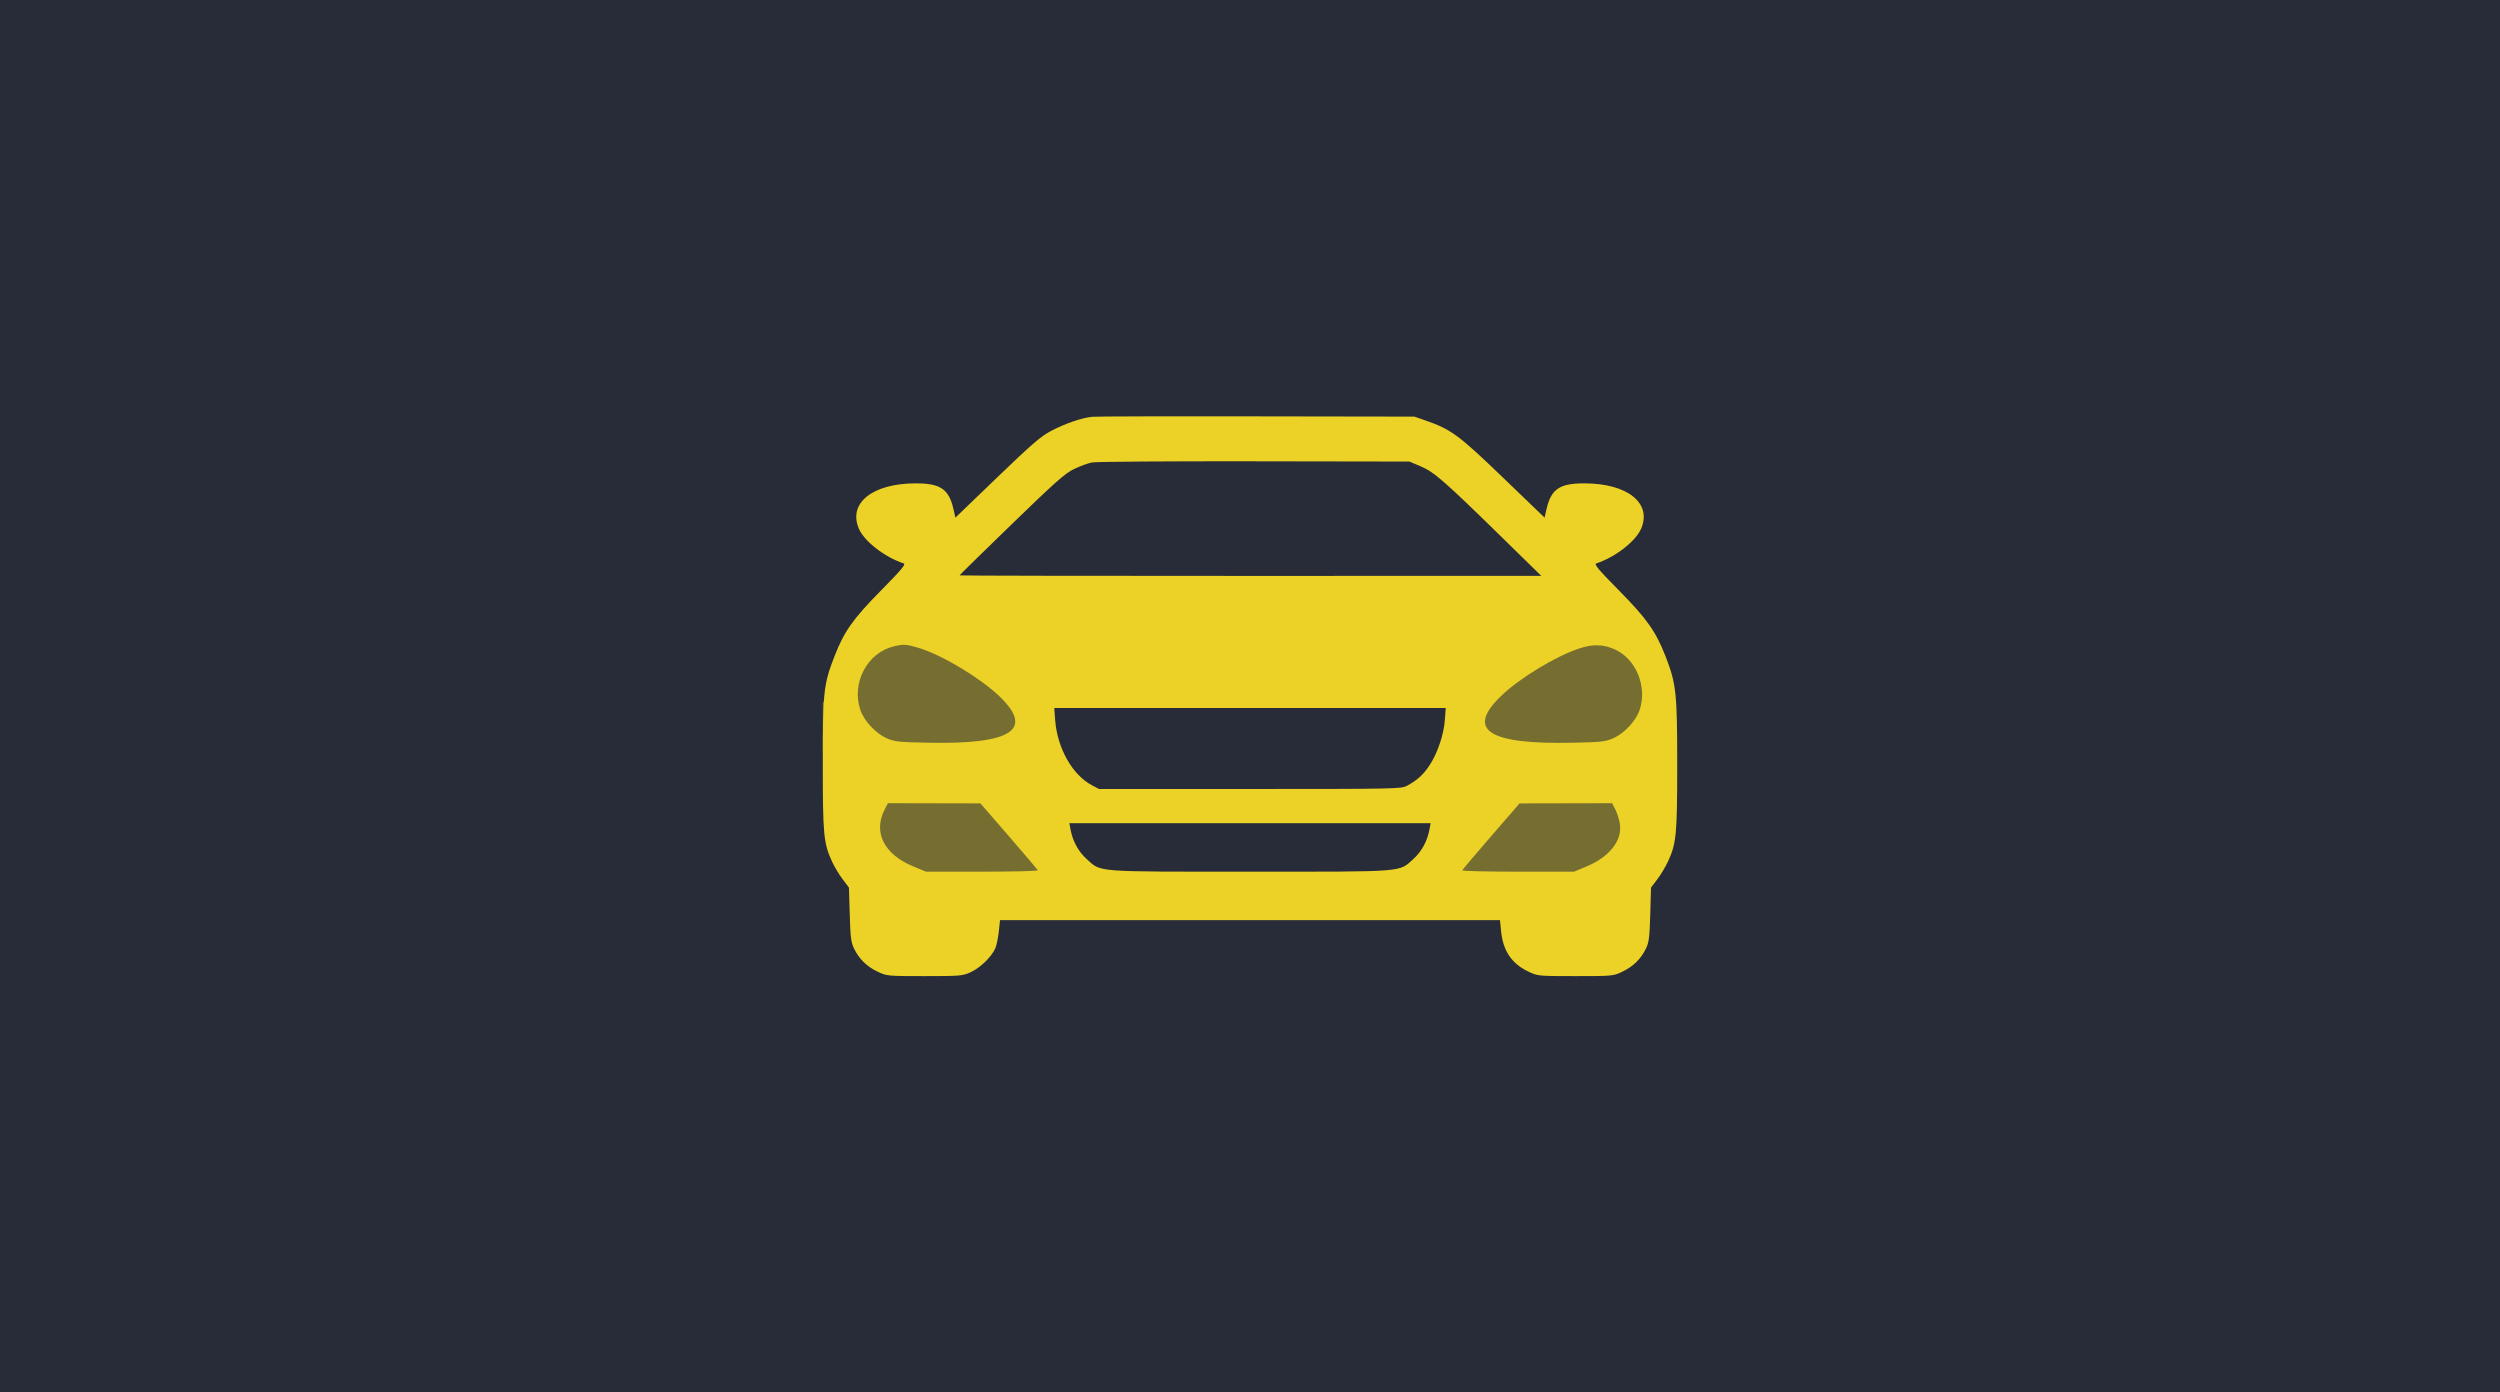 <svg width="79" height="44" viewBox="0 0 79 44" fill="none" xmlns="http://www.w3.org/2000/svg">
<rect width="79" height="44" fill="#282C38"/>
<path d="M46.948 21.535L48.344 20.138L49.741 19.207L51.603 20.138L52.534 21.535V22.931L51.603 23.862L49.741 24.328L48.344 23.862H46.948L46.482 22.931L46.948 21.535Z" fill="#766E31"/>
<path d="M46.016 26.655L47.413 25.259L48.809 24.328L51.137 25.259L51.602 26.655V28.052L50.672 28.983L48.809 29.448L47.413 28.983H46.016L45.551 28.052L46.016 26.655Z" fill="#766E31"/>
<path d="M32.016 22.212L30.512 20.688L29.008 19.672L27.003 20.688L26 22.212V23.735L27.003 24.751L29.008 25.259L30.512 24.751H32.016L32.518 23.735L32.016 22.212Z" fill="#766E31"/>
<path d="M32.948 25.936L31.444 24.412L29.94 23.397L27.935 24.412L26.932 25.936V27.459L27.935 28.475L29.94 28.983L31.444 28.475H32.948L33.449 27.459L32.948 25.936Z" fill="#766E31"/>
<path fill-rule="evenodd" clip-rule="evenodd" d="M34.516 13.17C34.181 13.205 33.67 13.379 33.232 13.608C32.888 13.788 32.632 14.008 31.509 15.088L30.191 16.357L30.131 16.095C29.986 15.454 29.718 15.271 28.925 15.274C27.574 15.278 26.8 15.894 27.136 16.697C27.303 17.099 27.95 17.604 28.551 17.802C28.634 17.829 28.513 17.976 27.834 18.665C26.949 19.563 26.67 19.959 26.362 20.758C26.025 21.631 26 21.863 26 24.14C26 26.37 26.025 26.643 26.289 27.218C26.363 27.382 26.515 27.636 26.626 27.782L26.827 28.049L26.852 28.896C26.873 29.627 26.892 29.776 26.991 29.98C27.148 30.305 27.395 30.546 27.738 30.708C28.024 30.843 28.048 30.845 29.215 30.845C30.35 30.845 30.414 30.839 30.677 30.72C30.978 30.584 31.345 30.224 31.456 29.957C31.494 29.865 31.542 29.629 31.563 29.433L31.601 29.076H39.5H47.399L47.435 29.433C47.499 30.055 47.772 30.455 48.308 30.708C48.593 30.843 48.617 30.845 49.784 30.845C50.952 30.845 50.976 30.843 51.261 30.708C51.605 30.546 51.852 30.305 52.009 29.98C52.108 29.776 52.127 29.627 52.148 28.896L52.172 28.049L52.374 27.782C52.484 27.636 52.636 27.382 52.711 27.218C52.974 26.644 53 26.368 53 24.167C53 21.91 52.969 21.611 52.64 20.762C52.328 19.958 52.051 19.563 51.166 18.665C50.487 17.976 50.365 17.829 50.449 17.802C51.049 17.604 51.696 17.099 51.864 16.697C52.2 15.894 51.426 15.278 50.075 15.274C49.281 15.271 49.014 15.454 48.868 16.095L48.809 16.357L47.49 15.088C46.086 13.737 45.856 13.568 45.03 13.281L44.695 13.165L39.711 13.157C36.969 13.152 34.632 13.158 34.516 13.17ZM44.895 14.737C45.318 14.916 45.648 15.204 47.464 16.983L48.703 18.197L39.513 18.199C34.458 18.2 30.323 18.192 30.323 18.182C30.323 18.171 31.062 17.446 31.965 16.571C33.359 15.22 33.659 14.954 33.944 14.819C34.128 14.731 34.38 14.638 34.503 14.614C34.626 14.589 36.934 14.572 39.632 14.577L44.537 14.585L44.895 14.737ZM29.038 20.476C29.773 20.7 30.968 21.417 31.578 21.999C32.688 23.059 31.978 23.524 29.33 23.47C28.382 23.451 28.268 23.438 28.014 23.326C27.672 23.174 27.305 22.78 27.189 22.441C26.897 21.582 27.401 20.623 28.251 20.423C28.558 20.351 28.649 20.357 29.038 20.476ZM51.024 20.519C51.701 20.821 52.062 21.702 51.81 22.441C51.694 22.781 51.328 23.174 50.986 23.325C50.734 23.437 50.613 23.451 49.717 23.47C47.036 23.529 46.322 23.075 47.418 22.008C48.002 21.439 49.144 20.743 49.909 20.49C50.333 20.349 50.662 20.358 51.024 20.519ZM45.657 22.754C45.621 23.224 45.424 23.805 45.171 24.187C44.977 24.48 44.784 24.655 44.458 24.832C44.28 24.928 44.088 24.932 39.5 24.932H34.727L34.5 24.811C33.883 24.481 33.411 23.641 33.343 22.754L33.314 22.372H39.5H45.686L45.657 22.754ZM31.879 26.422C32.372 26.991 32.783 27.476 32.793 27.501C32.803 27.525 32.012 27.545 31.035 27.545H29.261L28.855 27.377C27.935 26.994 27.587 26.304 27.952 25.587L28.057 25.381L29.52 25.384L30.982 25.387L31.879 26.422ZM51.052 25.596C51.112 25.714 51.175 25.926 51.192 26.066C51.253 26.581 50.846 27.084 50.127 27.384L49.739 27.545H47.964C46.988 27.545 46.197 27.526 46.207 27.502C46.216 27.478 46.628 26.992 47.121 26.423L48.018 25.387L49.48 25.384L50.943 25.381L51.052 25.596ZM45.171 26.212C45.102 26.582 44.923 26.91 44.661 27.146C44.194 27.566 44.462 27.545 39.5 27.545C34.538 27.545 34.805 27.566 34.339 27.146C34.077 26.91 33.898 26.582 33.829 26.212L33.792 26.014H39.5H45.208L45.171 26.212Z" fill="#ECD126"/>
</svg>

